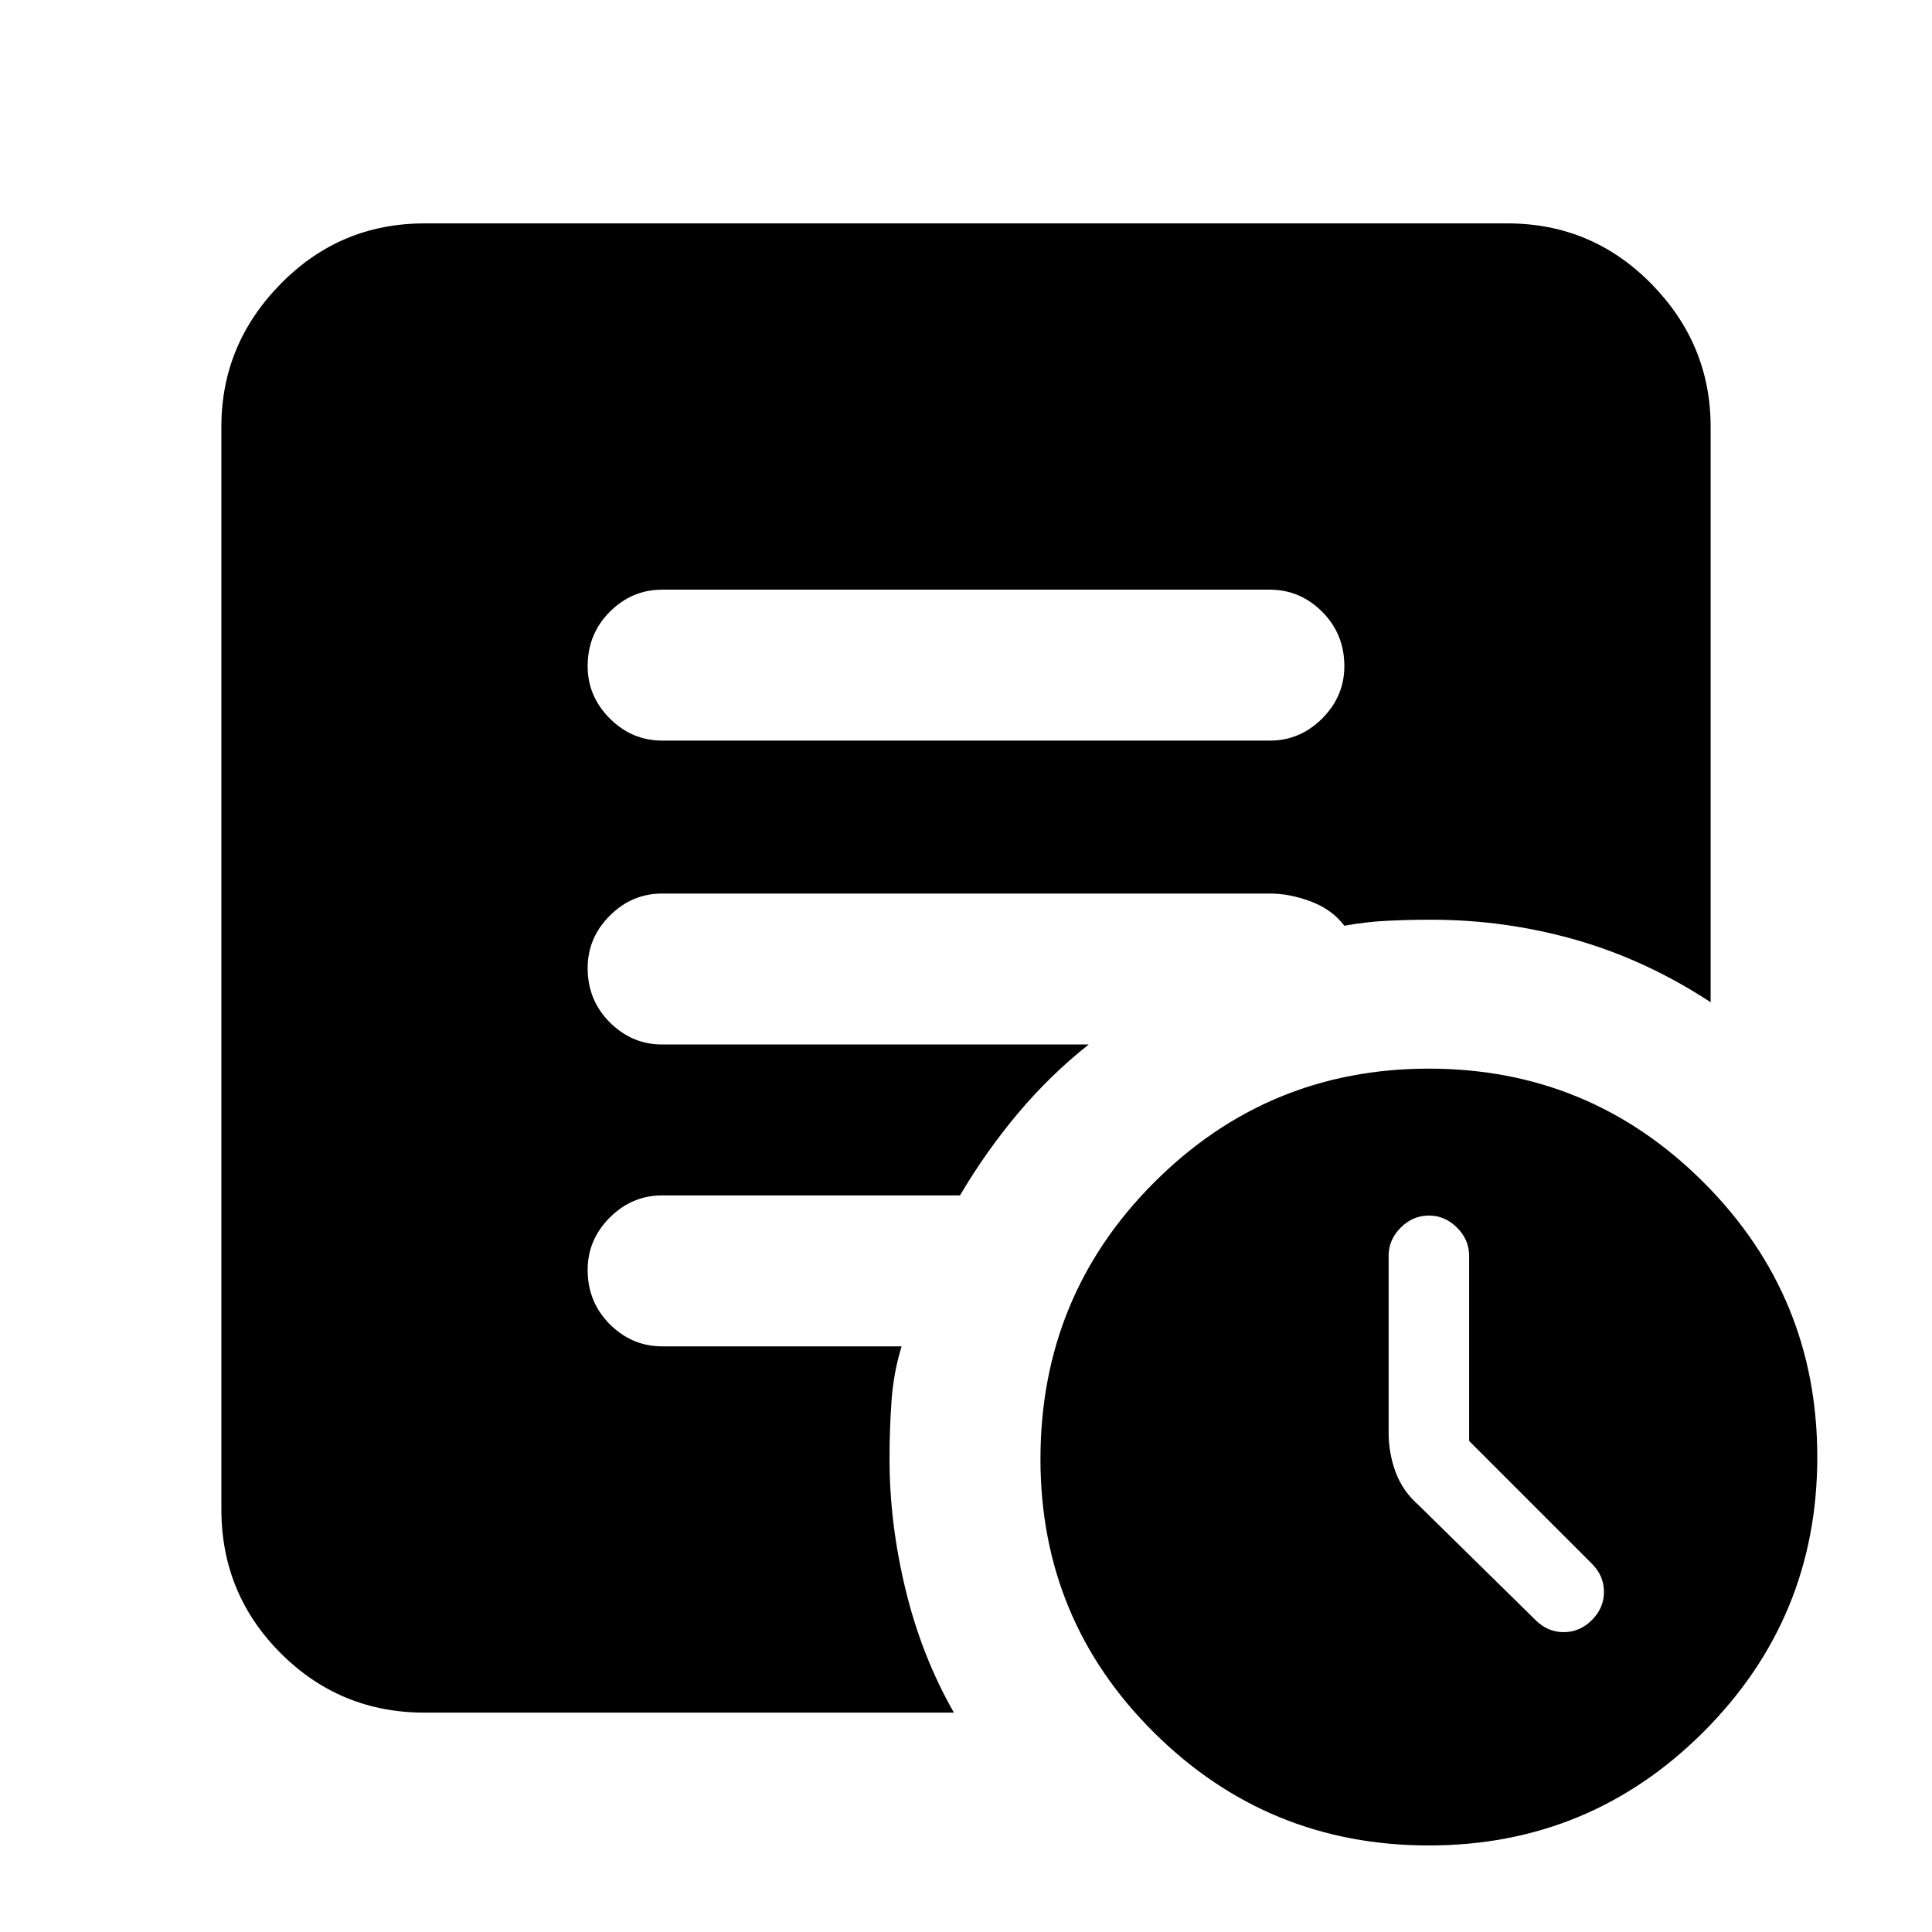 <svg xmlns="http://www.w3.org/2000/svg" height="24" width="24"><path d="M18.25 17.9v-2.3q0-.2-.15-.35-.15-.15-.35-.15-.2 0-.35.15-.15.15-.15.35v2.2q0 .25.087.488.088.237.288.412l1.45 1.425q.15.15.35.15.2 0 .35-.15.15-.15.15-.35 0-.2-.15-.35Zm-.5 5.025q-2 0-3.412-1.4-1.413-1.4-1.413-3.4 0-2.025 1.413-3.437 1.412-1.413 3.412-1.413t3.413 1.413q1.412 1.412 1.412 3.412t-1.412 3.413q-1.413 1.412-3.413 1.412ZM8.225 9.2h7.55q.375 0 .65-.275t.275-.65q0-.4-.275-.675t-.65-.275h-7.55q-.375 0-.65.275t-.275.675q0 .375.275.65t.65.275Zm3.625 12.075H5.275q-1.05 0-1.787-.737-.738-.738-.738-1.788V5.3q0-1.025.738-1.775.737-.75 1.787-.75h13.45q1.05 0 1.788.75.737.75.737 1.775v7.15q-.8-.525-1.675-.775t-1.8-.25q-.275 0-.537.013-.263.012-.538.062-.15-.2-.412-.3-.263-.1-.513-.1h-7.55q-.375 0-.65.275t-.275.65q0 .4.275.675t.65.275h5.3q-.475.375-.875.85t-.725 1.025h-3.7q-.375 0-.65.275t-.275.65q0 .4.275.675t.65.275H11.2q-.1.325-.125.675-.025.35-.025.725 0 .8.2 1.625t.6 1.525Z"/></svg>